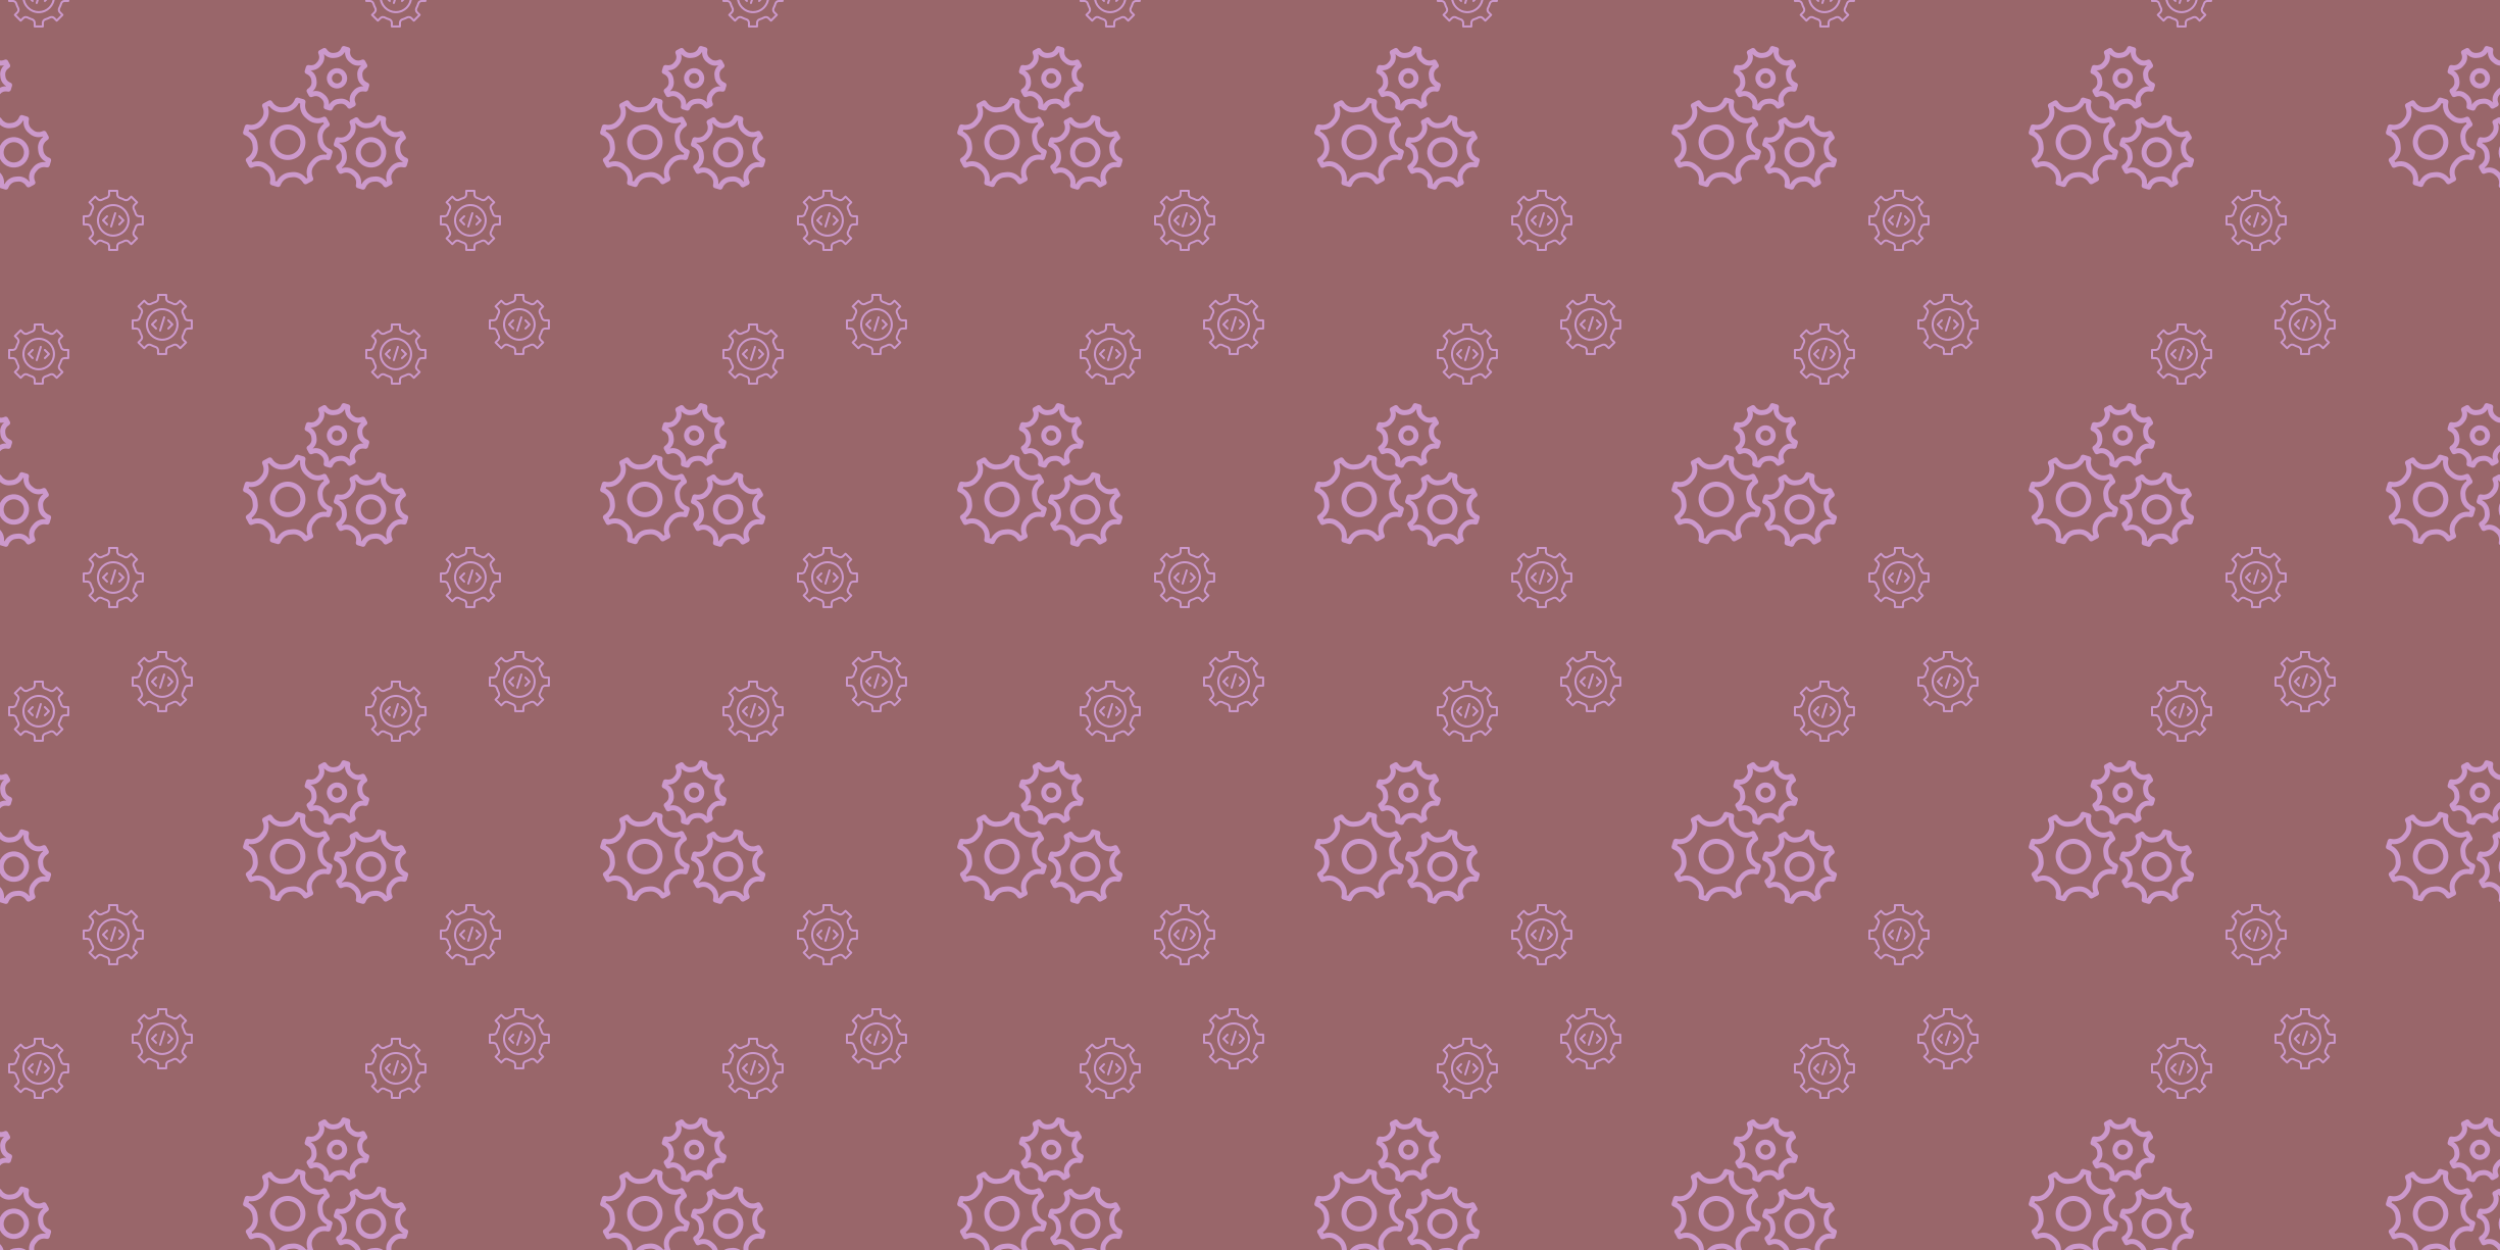 <svg xmlns="http://www.w3.org/2000/svg" xmlns:xlink="http://www.w3.org/1999/xlink" fill="#cc99cc" xmlns:fi="http://pattern.flaticon.com/" x="0" y="0" width="700" height="350" viewBox="0 0 2450 1225"><rect x="0px" y="0px" width="100%" height="100%" opacity="1" fill="#99666a"/><defs><g transform="matrix(0.257 -0.138 0.138 0.257 211.882 103.594)" id="L1_6"><path d="M299.716,203.383l-5.376-0.674c-13.807-1.732-25.259-10.428-29.884-22.707c-0.802-2.116-1.673-4.224-2.594-6.315    c-5.53-12.424-3.456-27.221,5.41-38.613l2.714-3.49c2.637-3.405,2.33-8.235-0.708-11.273l-14.148-14.148    c-3.046-3.038-7.885-3.337-11.281-0.7l-3.482,2.705c-11.392,8.866-26.189,10.94-38.613,5.41c-2.082-0.93-4.198-1.792-6.323-2.594    c-12.271-4.617-20.975-16.068-22.699-29.884l-0.674-5.376c-0.529-4.275-4.164-7.475-8.465-7.475h-20.011    c-4.301,0-7.936,3.209-8.465,7.475l-0.674,5.376c-1.732,13.807-10.428,25.259-22.699,29.884c-2.133,0.802-4.241,1.664-6.323,2.594    c-12.425,5.504-27.23,3.447-38.613-5.41l-3.482-2.714c-3.396-2.654-8.235-2.347-11.273,0.7l-14.148,14.148    c-3.046,3.046-3.354,7.876-0.708,11.273l2.722,3.49c8.866,11.401,10.931,26.189,5.41,38.622c-0.93,2.082-1.792,4.19-2.594,6.315    c-4.625,12.271-16.077,20.966-29.884,22.699l-5.376,0.674C3.209,203.904,0,207.539,0,211.84v20.011    c0,4.301,3.209,7.936,7.475,8.465l5.367,0.674c13.815,1.732,25.267,10.428,29.892,22.707c0.802,2.116,1.664,4.224,2.594,6.315    c5.53,12.425,3.456,27.221-5.41,38.613l-2.705,3.49c-2.637,3.405-2.338,8.235,0.708,11.273l14.148,14.148    c3.046,3.055,7.876,3.354,11.273,0.708l3.482-2.705c11.392-8.866,26.189-10.94,38.613-5.41c2.091,0.93,4.198,1.792,6.323,2.594    c12.271,4.617,20.966,16.068,22.699,29.884l0.674,5.376c0.529,4.275,4.164,7.475,8.465,7.475h20.011    c4.309,0,7.936-3.2,8.465-7.467l0.674-5.376c1.724-13.807,10.428-25.259,22.699-29.884c2.133-0.802,4.241-1.664,6.323-2.594    c12.425-5.521,27.23-3.465,38.622,5.41l3.465,2.705c3.396,2.637,8.226,2.33,11.273-0.708l14.148-14.148    c3.046-3.046,3.354-7.876,0.708-11.273l-2.714-3.49c-8.866-11.401-10.94-26.189-5.41-38.622c0.93-2.082,1.792-4.19,2.594-6.315    c4.625-12.271,16.077-20.966,29.884-22.699l5.376-0.674c4.275-0.529,7.475-4.164,7.475-8.465v-20.011    C307.191,207.548,303.983,203.913,299.716,203.383z M290.133,224.367c-19.174,3.123-35.021,15.735-41.634,33.314    c-0.683,1.826-1.425,3.627-2.219,5.41c-7.68,17.271-5.47,37.504,5.675,53.513l-3.61,3.61    c-16.009-11.145-36.241-13.355-53.521-5.675c-1.775,0.794-3.576,1.527-5.393,2.21c-17.587,6.622-30.191,22.46-33.314,41.643    h-5.026c-3.115-19.183-15.727-35.021-33.306-41.643c-1.818-0.683-3.618-1.417-5.402-2.21c-17.28-7.689-37.504-5.47-53.513,5.675    l-3.618-3.61c11.145-16.009,13.363-36.241,5.683-53.504c-0.794-1.792-1.527-3.593-2.219-5.41    c-6.622-17.579-22.46-30.191-41.643-33.314v-5.018c19.183-3.123,35.021-15.735,41.643-33.314c0.683-1.826,1.425-3.627,2.219-5.41    c7.671-17.271,5.461-37.504-5.683-53.513l3.61-3.61c16.009,11.145,36.241,13.355,53.513,5.675c1.783-0.794,3.575-1.527,5.393-2.21    c17.587-6.622,30.199-22.46,33.314-41.643h5.026c3.115,19.174,15.727,35.021,33.314,41.643c1.818,0.683,3.618,1.416,5.402,2.21    c17.271,7.68,37.504,5.461,53.513-5.675l3.618,3.61c-11.153,16.009-13.363,36.241-5.683,53.504    c0.794,1.792,1.536,3.593,2.219,5.41c6.622,17.579,22.46,30.191,41.643,33.314V224.367z"/><path d="M504.533,367.292l-4.429-0.555c-10.812-1.357-19.78-8.149-23.39-17.724c-0.666-1.784-1.391-3.541-2.167-5.299    c-4.318-9.719-2.688-21.316,4.267-30.259l2.236-2.867c2.645-3.396,2.338-8.235-0.7-11.273l-11.657-11.648    c-3.038-3.046-7.868-3.345-11.264-0.708l-2.876,2.236c-8.943,6.955-20.54,8.585-30.268,4.267    c-1.749-0.777-3.516-1.493-5.291-2.167c-9.583-3.61-16.375-12.57-17.724-23.381l-0.555-4.429    c-0.529-4.275-4.164-7.475-8.465-7.475h-16.478c-4.309,0-7.945,3.2-8.474,7.475l-0.546,4.429    c-1.357,10.812-8.149,19.78-17.732,23.39c-1.775,0.674-3.533,1.391-5.282,2.167c-9.737,4.309-21.325,2.688-30.276-4.275    l-2.867-2.227c-3.396-2.637-8.226-2.321-11.264,0.708l-11.648,11.648c-3.046,3.038-3.354,7.876-0.708,11.273l2.236,2.867    c6.963,8.943,8.593,20.54,4.267,30.268c-0.768,1.749-1.493,3.507-2.159,5.282c-3.618,9.583-12.578,16.375-23.398,17.732    l-4.429,0.555c-4.275,0.529-7.475,4.164-7.475,8.465v16.478c0,4.301,3.209,7.936,7.475,8.465l4.429,0.555    c10.82,1.357,19.78,8.149,23.39,17.724c0.666,1.784,1.391,3.541,2.167,5.299c4.326,9.719,2.688,21.316-4.267,30.259l-2.236,2.867    c-2.637,3.396-2.338,8.235,0.708,11.273l11.648,11.648c3.046,3.038,7.868,3.345,11.264,0.708l2.876-2.236    c8.943-6.955,20.54-8.585,30.268-4.267c1.741,0.777,3.507,1.493,5.282,2.167c9.583,3.61,16.375,12.57,17.732,23.381l0.546,4.429    c0.538,4.275,4.173,7.475,8.474,7.475h16.478c4.301,0,7.927-3.2,8.474-7.467l0.546-4.429c1.357-10.82,8.149-19.789,17.741-23.398    c1.775-0.674,3.541-1.391,5.282-2.167c9.719-4.326,21.316-2.697,30.268,4.275l2.867,2.227c3.396,2.637,8.226,2.33,11.264-0.708    l11.657-11.648c3.038-3.038,3.345-7.876,0.7-11.273l-2.236-2.867c-6.955-8.943-8.593-20.54-4.267-30.268    c0.777-1.749,1.502-3.507,2.167-5.282c3.61-9.583,12.57-16.375,23.39-17.732l4.429-0.555c4.267-0.529,7.467-4.164,7.467-8.465    v-16.478C512,371.456,508.8,367.821,504.533,367.292z M494.933,384.794c-15.753,2.995-28.698,13.577-34.202,28.177    c-0.546,1.468-1.143,2.927-1.783,4.361c-6.374,14.336-4.753,31.044,4.104,44.493l-1.22,1.22    c-13.44-8.858-30.157-10.479-44.493-4.104c-1.442,0.64-2.901,1.237-4.361,1.783c-14.601,5.504-25.173,18.441-28.169,34.202h-1.604    c-2.995-15.761-13.568-28.698-28.177-34.193c-1.476-0.555-2.927-1.152-4.369-1.792c-14.336-6.374-31.053-4.753-44.493,4.104    l-1.22-1.22c8.858-13.44,10.479-30.157,4.104-44.484c-0.64-1.442-1.237-2.901-1.792-4.378    c-5.504-14.601-18.449-25.173-34.202-28.169v-1.604c15.761-2.995,28.698-13.577,34.202-28.177    c0.555-1.468,1.152-2.927,1.792-4.361c6.374-14.336,4.753-31.044-4.104-44.493l1.22-1.22c13.44,8.858,30.157,10.479,44.493,4.105    c1.442-0.631,2.901-1.229,4.369-1.784c14.601-5.504,25.173-18.44,28.169-34.202h1.604c2.995,15.753,13.577,28.698,28.169,34.193    c1.468,0.555,2.927,1.152,4.369,1.792c14.336,6.374,31.053,4.753,44.493-4.105l1.22,1.22c-8.858,13.44-10.479,30.157-4.104,44.484    c0.64,1.442,1.237,2.901,1.792,4.378c5.495,14.601,18.44,25.173,34.193,28.169V384.794z"/><path d="M153.609,162.125c-32.939,0-59.733,26.795-59.733,59.733c0,32.939,26.795,59.733,59.733,59.733    s59.733-26.795,59.733-59.733C213.342,188.919,186.547,162.125,153.609,162.125z M153.609,264.525    c-23.526,0-42.667-19.14-42.667-42.667c0-23.526,19.14-42.667,42.667-42.667c23.526,0,42.667,19.14,42.667,42.667    C196.275,245.385,177.135,264.525,153.609,264.525z"/><path d="M504.525,95.403l-3.797-0.478c-8.687-1.092-16.162-6.75-19.055-14.421c-0.589-1.545-1.212-3.081-1.886-4.591    c-3.524-7.927-2.185-17.391,3.499-24.695l1.92-2.458c2.645-3.396,2.347-8.226-0.7-11.273l-9.984-9.984    c-3.046-3.046-7.876-3.345-11.273-0.708l-2.466,1.92c-7.313,5.683-16.777,7.04-24.695,3.507c-1.527-0.683-3.063-1.314-4.599-1.886    c-7.791-2.935-13.32-10.24-14.421-19.055l-0.469-3.797c-0.538-4.267-4.173-7.475-8.474-7.475h-14.123    c-4.301,0-7.936,3.208-8.465,7.475l-0.469,3.789c-1.092,8.687-6.75,16.171-14.404,19.055c-1.562,0.589-3.098,1.212-4.617,1.894    c-7.919,3.516-17.391,2.185-24.704-3.507l-2.466-1.911c-3.396-2.637-8.226-2.33-11.264,0.708l-9.984,9.984    c-3.046,3.046-3.345,7.876-0.7,11.273l1.911,2.458c5.683,7.313,7.031,16.777,3.507,24.695c-0.674,1.519-1.297,3.046-1.886,4.599    c-2.884,7.663-10.359,13.329-19.055,14.413l-3.797,0.478c-4.275,0.529-7.475,4.164-7.475,8.465v14.123    c0,4.301,3.208,7.936,7.475,8.465l3.797,0.478c8.695,1.092,16.171,6.75,19.063,14.421c0.589,1.544,1.212,3.081,1.886,4.591    c3.524,7.927,2.176,17.391-3.507,24.695l-1.911,2.458c-2.645,3.396-2.347,8.226,0.7,11.273l9.984,9.984    c3.046,3.046,7.876,3.354,11.273,0.708l2.466-1.92c7.313-5.683,16.777-7.023,24.695-3.507c1.527,0.683,3.063,1.314,4.599,1.886    c7.791,2.935,13.312,10.24,14.413,19.055l0.478,3.797c0.529,4.267,4.164,7.475,8.465,7.475h14.123    c4.309,0,7.945-3.209,8.448-7.475l0.469-3.789c1.109-8.823,6.63-16.128,14.404-19.055c1.562-0.589,3.098-1.212,4.617-1.894    c7.927-3.524,17.399-2.185,24.704,3.507l2.466,1.911c3.396,2.637,8.235,2.33,11.273-0.708l9.984-9.984    c3.046-3.046,3.345-7.876,0.7-11.273l-1.911-2.458c-5.683-7.313-7.031-16.777-3.507-24.695c0.674-1.519,1.306-3.046,1.886-4.599    c2.893-7.663,10.368-13.329,19.063-14.413l3.797-0.478c4.267-0.529,7.467-4.164,7.467-8.465v-14.123    C511.992,99.567,508.792,95.932,504.525,95.403z M465.715,135.322c-0.461,1.237-0.973,2.466-1.51,3.686    c-5.367,12.058-4.326,26.018,2.534,37.572c-11.563-6.861-25.515-7.902-37.589-2.534c-1.203,0.538-2.423,1.041-3.669,1.51    c-12.186,4.599-21.205,15.044-24.405,27.904c-3.2-12.868-12.22-23.313-24.422-27.913c-1.229-0.461-2.449-0.964-3.661-1.502    c-5.154-2.287-10.65-3.413-16.162-3.413c-7.39,0-14.797,2.022-21.41,5.948c6.861-11.563,7.902-25.515,2.534-37.581    c-0.546-1.22-1.041-2.441-1.51-3.678c-4.591-12.194-15.036-21.205-27.904-24.405c12.868-3.191,23.313-12.211,27.904-24.397    c0.461-1.237,0.964-2.466,1.51-3.686c5.367-12.058,4.326-26.018-2.534-37.572c11.554,6.869,25.515,7.893,37.589,2.534    c1.203-0.538,2.423-1.041,3.669-1.51c12.186-4.599,21.197-15.044,24.397-27.904c3.2,12.868,12.22,23.313,24.422,27.913    c1.229,0.461,2.449,0.964,3.661,1.502c12.058,5.367,26.018,4.318,37.572-2.534c-6.861,11.563-7.893,25.515-2.534,37.581    c0.546,1.22,1.05,2.44,1.51,3.678c4.599,12.194,15.044,21.205,27.913,24.405C480.751,114.116,470.306,123.136,465.715,135.322z"/><path d="M384.009,332.791c-28.228,0-51.2,22.963-51.2,51.2c0,28.237,22.972,51.2,51.2,51.2c28.228,0,51.2-22.963,51.2-51.2    C435.209,355.755,412.245,332.791,384.009,332.791z M384.009,418.125c-18.825,0-34.133-15.309-34.133-34.133    c0-18.825,15.309-34.133,34.133-34.133c18.816,0,34.133,15.309,34.133,34.133C418.142,402.816,402.833,418.125,384.009,418.125z"/><path d="M401.075,76.791c-18.825,0-34.133,15.309-34.133,34.133s15.309,34.133,34.133,34.133    c18.816,0,34.133-15.309,34.133-34.133S419.9,76.791,401.075,76.791z M401.075,127.991c-9.412,0-17.067-7.654-17.067-17.067    c0-9.412,7.654-17.067,17.067-17.067c9.412,0,17.067,7.654,17.067,17.067C418.142,120.337,410.487,127.991,401.075,127.991z"/></g><g transform="matrix(-0.238 0 0 0.238 317.849 219.151)"><path d="M299.716,203.383l-5.376-0.674c-13.807-1.732-25.259-10.428-29.884-22.707c-0.802-2.116-1.673-4.224-2.594-6.315    c-5.53-12.424-3.456-27.221,5.41-38.613l2.714-3.49c2.637-3.405,2.33-8.235-0.708-11.273l-14.148-14.148    c-3.046-3.038-7.885-3.337-11.281-0.7l-3.482,2.705c-11.392,8.866-26.189,10.94-38.613,5.41c-2.082-0.93-4.198-1.792-6.323-2.594    c-12.271-4.617-20.975-16.068-22.699-29.884l-0.674-5.376c-0.529-4.275-4.164-7.475-8.465-7.475h-20.011    c-4.301,0-7.936,3.209-8.465,7.475l-0.674,5.376c-1.732,13.807-10.428,25.259-22.699,29.884c-2.133,0.802-4.241,1.664-6.323,2.594    c-12.425,5.504-27.23,3.447-38.613-5.41l-3.482-2.714c-3.396-2.654-8.235-2.347-11.273,0.7l-14.148,14.148    c-3.046,3.046-3.354,7.876-0.708,11.273l2.722,3.49c8.866,11.401,10.931,26.189,5.41,38.622c-0.93,2.082-1.792,4.19-2.594,6.315    c-4.625,12.271-16.077,20.966-29.884,22.699l-5.376,0.674C3.209,203.904,0,207.539,0,211.84v20.011    c0,4.301,3.209,7.936,7.475,8.465l5.367,0.674c13.815,1.732,25.267,10.428,29.892,22.707c0.802,2.116,1.664,4.224,2.594,6.315    c5.53,12.425,3.456,27.221-5.41,38.613l-2.705,3.49c-2.637,3.405-2.338,8.235,0.708,11.273l14.148,14.148    c3.046,3.055,7.876,3.354,11.273,0.708l3.482-2.705c11.392-8.866,26.189-10.94,38.613-5.41c2.091,0.93,4.198,1.792,6.323,2.594    c12.271,4.617,20.966,16.068,22.699,29.884l0.674,5.376c0.529,4.275,4.164,7.475,8.465,7.475h20.011    c4.309,0,7.936-3.2,8.465-7.467l0.674-5.376c1.724-13.807,10.428-25.259,22.699-29.884c2.133-0.802,4.241-1.664,6.323-2.594    c12.425-5.521,27.23-3.465,38.622,5.41l3.465,2.705c3.396,2.637,8.226,2.33,11.273-0.708l14.148-14.148    c3.046-3.046,3.354-7.876,0.708-11.273l-2.714-3.49c-8.866-11.401-10.94-26.189-5.41-38.622c0.93-2.082,1.792-4.19,2.594-6.315    c4.625-12.271,16.077-20.966,29.884-22.699l5.376-0.674c4.275-0.529,7.475-4.164,7.475-8.465v-20.011    C307.191,207.548,303.983,203.913,299.716,203.383z M290.133,224.367c-19.174,3.123-35.021,15.735-41.634,33.314    c-0.683,1.826-1.425,3.627-2.219,5.41c-7.68,17.271-5.47,37.504,5.675,53.513l-3.61,3.61    c-16.009-11.145-36.241-13.355-53.521-5.675c-1.775,0.794-3.576,1.527-5.393,2.21c-17.587,6.622-30.191,22.46-33.314,41.643    h-5.026c-3.115-19.183-15.727-35.021-33.306-41.643c-1.818-0.683-3.618-1.417-5.402-2.21c-17.28-7.689-37.504-5.47-53.513,5.675    l-3.618-3.61c11.145-16.009,13.363-36.241,5.683-53.504c-0.794-1.792-1.527-3.593-2.219-5.41    c-6.622-17.579-22.46-30.191-41.643-33.314v-5.018c19.183-3.123,35.021-15.735,41.643-33.314c0.683-1.826,1.425-3.627,2.219-5.41    c7.671-17.271,5.461-37.504-5.683-53.513l3.61-3.61c16.009,11.145,36.241,13.355,53.513,5.675c1.783-0.794,3.575-1.527,5.393-2.21    c17.587-6.622,30.199-22.46,33.314-41.643h5.026c3.115,19.174,15.727,35.021,33.314,41.643c1.818,0.683,3.618,1.416,5.402,2.21    c17.271,7.68,37.504,5.461,53.513-5.675l3.618,3.61c-11.153,16.009-13.363,36.241-5.683,53.504    c0.794,1.792,1.536,3.593,2.219,5.41c6.622,17.579,22.46,30.191,41.643,33.314V224.367z"/><path d="M504.533,367.292l-4.429-0.555c-10.812-1.357-19.78-8.149-23.39-17.724c-0.666-1.784-1.391-3.541-2.167-5.299    c-4.318-9.719-2.688-21.316,4.267-30.259l2.236-2.867c2.645-3.396,2.338-8.235-0.7-11.273l-11.657-11.648    c-3.038-3.046-7.868-3.345-11.264-0.708l-2.876,2.236c-8.943,6.955-20.54,8.585-30.268,4.267    c-1.749-0.777-3.516-1.493-5.291-2.167c-9.583-3.61-16.375-12.57-17.724-23.381l-0.555-4.429    c-0.529-4.275-4.164-7.475-8.465-7.475h-16.478c-4.309,0-7.945,3.2-8.474,7.475l-0.546,4.429    c-1.357,10.812-8.149,19.78-17.732,23.39c-1.775,0.674-3.533,1.391-5.282,2.167c-9.737,4.309-21.325,2.688-30.276-4.275    l-2.867-2.227c-3.396-2.637-8.226-2.321-11.264,0.708l-11.648,11.648c-3.046,3.038-3.354,7.876-0.708,11.273l2.236,2.867    c6.963,8.943,8.593,20.54,4.267,30.268c-0.768,1.749-1.493,3.507-2.159,5.282c-3.618,9.583-12.578,16.375-23.398,17.732    l-4.429,0.555c-4.275,0.529-7.475,4.164-7.475,8.465v16.478c0,4.301,3.209,7.936,7.475,8.465l4.429,0.555    c10.82,1.357,19.78,8.149,23.39,17.724c0.666,1.784,1.391,3.541,2.167,5.299c4.326,9.719,2.688,21.316-4.267,30.259l-2.236,2.867    c-2.637,3.396-2.338,8.235,0.708,11.273l11.648,11.648c3.046,3.038,7.868,3.345,11.264,0.708l2.876-2.236    c8.943-6.955,20.54-8.585,30.268-4.267c1.741,0.777,3.507,1.493,5.282,2.167c9.583,3.61,16.375,12.57,17.732,23.381l0.546,4.429    c0.538,4.275,4.173,7.475,8.474,7.475h16.478c4.301,0,7.927-3.2,8.474-7.467l0.546-4.429c1.357-10.82,8.149-19.789,17.741-23.398    c1.775-0.674,3.541-1.391,5.282-2.167c9.719-4.326,21.316-2.697,30.268,4.275l2.867,2.227c3.396,2.637,8.226,2.33,11.264-0.708    l11.657-11.648c3.038-3.038,3.345-7.876,0.7-11.273l-2.236-2.867c-6.955-8.943-8.593-20.54-4.267-30.268    c0.777-1.749,1.502-3.507,2.167-5.282c3.61-9.583,12.57-16.375,23.39-17.732l4.429-0.555c4.267-0.529,7.467-4.164,7.467-8.465    v-16.478C512,371.456,508.8,367.821,504.533,367.292z M494.933,384.794c-15.753,2.995-28.698,13.577-34.202,28.177    c-0.546,1.468-1.143,2.927-1.783,4.361c-6.374,14.336-4.753,31.044,4.104,44.493l-1.22,1.22    c-13.44-8.858-30.157-10.479-44.493-4.104c-1.442,0.64-2.901,1.237-4.361,1.783c-14.601,5.504-25.173,18.441-28.169,34.202h-1.604    c-2.995-15.761-13.568-28.698-28.177-34.193c-1.476-0.555-2.927-1.152-4.369-1.792c-14.336-6.374-31.053-4.753-44.493,4.104    l-1.22-1.22c8.858-13.44,10.479-30.157,4.104-44.484c-0.64-1.442-1.237-2.901-1.792-4.378    c-5.504-14.601-18.449-25.173-34.202-28.169v-1.604c15.761-2.995,28.698-13.577,34.202-28.177    c0.555-1.468,1.152-2.927,1.792-4.361c6.374-14.336,4.753-31.044-4.104-44.493l1.22-1.22c13.44,8.858,30.157,10.479,44.493,4.105    c1.442-0.631,2.901-1.229,4.369-1.784c14.601-5.504,25.173-18.44,28.169-34.202h1.604c2.995,15.753,13.577,28.698,28.169,34.193    c1.468,0.555,2.927,1.152,4.369,1.792c14.336,6.374,31.053,4.753,44.493-4.105l1.22,1.22c-8.858,13.44-10.479,30.157-4.104,44.484    c0.64,1.442,1.237,2.901,1.792,4.378c5.495,14.601,18.44,25.173,34.193,28.169V384.794z"/><path d="M153.609,162.125c-32.939,0-59.733,26.795-59.733,59.733c0,32.939,26.795,59.733,59.733,59.733    s59.733-26.795,59.733-59.733C213.342,188.919,186.547,162.125,153.609,162.125z M153.609,264.525    c-23.526,0-42.667-19.14-42.667-42.667c0-23.526,19.14-42.667,42.667-42.667c23.526,0,42.667,19.14,42.667,42.667    C196.275,245.385,177.135,264.525,153.609,264.525z"/><path d="M504.525,95.403l-3.797-0.478c-8.687-1.092-16.162-6.75-19.055-14.421c-0.589-1.545-1.212-3.081-1.886-4.591    c-3.524-7.927-2.185-17.391,3.499-24.695l1.92-2.458c2.645-3.396,2.347-8.226-0.7-11.273l-9.984-9.984    c-3.046-3.046-7.876-3.345-11.273-0.708l-2.466,1.92c-7.313,5.683-16.777,7.04-24.695,3.507c-1.527-0.683-3.063-1.314-4.599-1.886    c-7.791-2.935-13.32-10.24-14.421-19.055l-0.469-3.797c-0.538-4.267-4.173-7.475-8.474-7.475h-14.123    c-4.301,0-7.936,3.208-8.465,7.475l-0.469,3.789c-1.092,8.687-6.75,16.171-14.404,19.055c-1.562,0.589-3.098,1.212-4.617,1.894    c-7.919,3.516-17.391,2.185-24.704-3.507l-2.466-1.911c-3.396-2.637-8.226-2.33-11.264,0.708l-9.984,9.984    c-3.046,3.046-3.345,7.876-0.7,11.273l1.911,2.458c5.683,7.313,7.031,16.777,3.507,24.695c-0.674,1.519-1.297,3.046-1.886,4.599    c-2.884,7.663-10.359,13.329-19.055,14.413l-3.797,0.478c-4.275,0.529-7.475,4.164-7.475,8.465v14.123    c0,4.301,3.208,7.936,7.475,8.465l3.797,0.478c8.695,1.092,16.171,6.75,19.063,14.421c0.589,1.544,1.212,3.081,1.886,4.591    c3.524,7.927,2.176,17.391-3.507,24.695l-1.911,2.458c-2.645,3.396-2.347,8.226,0.7,11.273l9.984,9.984    c3.046,3.046,7.876,3.354,11.273,0.708l2.466-1.92c7.313-5.683,16.777-7.023,24.695-3.507c1.527,0.683,3.063,1.314,4.599,1.886    c7.791,2.935,13.312,10.24,14.413,19.055l0.478,3.797c0.529,4.267,4.164,7.475,8.465,7.475h14.123    c4.309,0,7.945-3.209,8.448-7.475l0.469-3.789c1.109-8.823,6.63-16.128,14.404-19.055c1.562-0.589,3.098-1.212,4.617-1.894    c7.927-3.524,17.399-2.185,24.704,3.507l2.466,1.911c3.396,2.637,8.235,2.33,11.273-0.708l9.984-9.984    c3.046-3.046,3.345-7.876,0.7-11.273l-1.911-2.458c-5.683-7.313-7.031-16.777-3.507-24.695c0.674-1.519,1.306-3.046,1.886-4.599    c2.893-7.663,10.368-13.329,19.063-14.413l3.797-0.478c4.267-0.529,7.467-4.164,7.467-8.465v-14.123    C511.992,99.567,508.792,95.932,504.525,95.403z M465.715,135.322c-0.461,1.237-0.973,2.466-1.51,3.686    c-5.367,12.058-4.326,26.018,2.534,37.572c-11.563-6.861-25.515-7.902-37.589-2.534c-1.203,0.538-2.423,1.041-3.669,1.51    c-12.186,4.599-21.205,15.044-24.405,27.904c-3.2-12.868-12.22-23.313-24.422-27.913c-1.229-0.461-2.449-0.964-3.661-1.502    c-5.154-2.287-10.65-3.413-16.162-3.413c-7.39,0-14.797,2.022-21.41,5.948c6.861-11.563,7.902-25.515,2.534-37.581    c-0.546-1.22-1.041-2.441-1.51-3.678c-4.591-12.194-15.036-21.205-27.904-24.405c12.868-3.191,23.313-12.211,27.904-24.397    c0.461-1.237,0.964-2.466,1.51-3.686c5.367-12.058,4.326-26.018-2.534-37.572c11.554,6.869,25.515,7.893,37.589,2.534    c1.203-0.538,2.423-1.041,3.669-1.51c12.186-4.599,21.197-15.044,24.397-27.904c3.2,12.868,12.22,23.313,24.422,27.913    c1.229,0.461,2.449,0.964,3.661,1.502c12.058,5.367,26.018,4.318,37.572-2.534c-6.861,11.563-7.893,25.515-2.534,37.581    c0.546,1.22,1.05,2.44,1.51,3.678c4.599,12.194,15.044,21.205,27.913,24.405C480.751,114.116,470.306,123.136,465.715,135.322z"/><path d="M384.009,332.791c-28.228,0-51.2,22.963-51.2,51.2c0,28.237,22.972,51.2,51.2,51.2c28.228,0,51.2-22.963,51.2-51.2    C435.209,355.755,412.245,332.791,384.009,332.791z M384.009,418.125c-18.825,0-34.133-15.309-34.133-34.133    c0-18.825,15.309-34.133,34.133-34.133c18.816,0,34.133,15.309,34.133,34.133C418.142,402.816,402.833,418.125,384.009,418.125z"/><path d="M401.075,76.791c-18.825,0-34.133,15.309-34.133,34.133s15.309,34.133,34.133,34.133    c18.816,0,34.133-15.309,34.133-34.133S419.9,76.791,401.075,76.791z M401.075,127.991c-9.412,0-17.067-7.654-17.067-17.067    c0-9.412,7.654-17.067,17.067-17.067c9.412,0,17.067,7.654,17.067,17.067C418.142,120.337,410.487,127.991,401.075,127.991z"/></g><g transform="matrix(0.213 0.127 -0.127 0.213 92.079 -33.976)"><path d="M299.716,203.383l-5.376-0.674c-13.807-1.732-25.259-10.428-29.884-22.707c-0.802-2.116-1.673-4.224-2.594-6.315    c-5.53-12.424-3.456-27.221,5.41-38.613l2.714-3.49c2.637-3.405,2.33-8.235-0.708-11.273l-14.148-14.148    c-3.046-3.038-7.885-3.337-11.281-0.7l-3.482,2.705c-11.392,8.866-26.189,10.94-38.613,5.41c-2.082-0.93-4.198-1.792-6.323-2.594    c-12.271-4.617-20.975-16.068-22.699-29.884l-0.674-5.376c-0.529-4.275-4.164-7.475-8.465-7.475h-20.011    c-4.301,0-7.936,3.209-8.465,7.475l-0.674,5.376c-1.732,13.807-10.428,25.259-22.699,29.884c-2.133,0.802-4.241,1.664-6.323,2.594    c-12.425,5.504-27.23,3.447-38.613-5.41l-3.482-2.714c-3.396-2.654-8.235-2.347-11.273,0.7l-14.148,14.148    c-3.046,3.046-3.354,7.876-0.708,11.273l2.722,3.49c8.866,11.401,10.931,26.189,5.41,38.622c-0.93,2.082-1.792,4.19-2.594,6.315    c-4.625,12.271-16.077,20.966-29.884,22.699l-5.376,0.674C3.209,203.904,0,207.539,0,211.84v20.011    c0,4.301,3.209,7.936,7.475,8.465l5.367,0.674c13.815,1.732,25.267,10.428,29.892,22.707c0.802,2.116,1.664,4.224,2.594,6.315    c5.53,12.425,3.456,27.221-5.41,38.613l-2.705,3.49c-2.637,3.405-2.338,8.235,0.708,11.273l14.148,14.148    c3.046,3.055,7.876,3.354,11.273,0.708l3.482-2.705c11.392-8.866,26.189-10.94,38.613-5.41c2.091,0.93,4.198,1.792,6.323,2.594    c12.271,4.617,20.966,16.068,22.699,29.884l0.674,5.376c0.529,4.275,4.164,7.475,8.465,7.475h20.011    c4.309,0,7.936-3.2,8.465-7.467l0.674-5.376c1.724-13.807,10.428-25.259,22.699-29.884c2.133-0.802,4.241-1.664,6.323-2.594    c12.425-5.521,27.23-3.465,38.622,5.41l3.465,2.705c3.396,2.637,8.226,2.33,11.273-0.708l14.148-14.148    c3.046-3.046,3.354-7.876,0.708-11.273l-2.714-3.49c-8.866-11.401-10.94-26.189-5.41-38.622c0.93-2.082,1.792-4.19,2.594-6.315    c4.625-12.271,16.077-20.966,29.884-22.699l5.376-0.674c4.275-0.529,7.475-4.164,7.475-8.465v-20.011    C307.191,207.548,303.983,203.913,299.716,203.383z M290.133,224.367c-19.174,3.123-35.021,15.735-41.634,33.314    c-0.683,1.826-1.425,3.627-2.219,5.41c-7.68,17.271-5.47,37.504,5.675,53.513l-3.61,3.61    c-16.009-11.145-36.241-13.355-53.521-5.675c-1.775,0.794-3.576,1.527-5.393,2.21c-17.587,6.622-30.191,22.46-33.314,41.643    h-5.026c-3.115-19.183-15.727-35.021-33.306-41.643c-1.818-0.683-3.618-1.417-5.402-2.21c-17.28-7.689-37.504-5.47-53.513,5.675    l-3.618-3.61c11.145-16.009,13.363-36.241,5.683-53.504c-0.794-1.792-1.527-3.593-2.219-5.41    c-6.622-17.579-22.46-30.191-41.643-33.314v-5.018c19.183-3.123,35.021-15.735,41.643-33.314c0.683-1.826,1.425-3.627,2.219-5.41    c7.671-17.271,5.461-37.504-5.683-53.513l3.61-3.61c16.009,11.145,36.241,13.355,53.513,5.675c1.783-0.794,3.575-1.527,5.393-2.21    c17.587-6.622,30.199-22.46,33.314-41.643h5.026c3.115,19.174,15.727,35.021,33.314,41.643c1.818,0.683,3.618,1.416,5.402,2.21    c17.271,7.68,37.504,5.461,53.513-5.675l3.618,3.61c-11.153,16.009-13.363,36.241-5.683,53.504    c0.794,1.792,1.536,3.593,2.219,5.41c6.622,17.579,22.46,30.191,41.643,33.314V224.367z"/><path d="M504.533,367.292l-4.429-0.555c-10.812-1.357-19.78-8.149-23.39-17.724c-0.666-1.784-1.391-3.541-2.167-5.299    c-4.318-9.719-2.688-21.316,4.267-30.259l2.236-2.867c2.645-3.396,2.338-8.235-0.7-11.273l-11.657-11.648    c-3.038-3.046-7.868-3.345-11.264-0.708l-2.876,2.236c-8.943,6.955-20.54,8.585-30.268,4.267    c-1.749-0.777-3.516-1.493-5.291-2.167c-9.583-3.61-16.375-12.57-17.724-23.381l-0.555-4.429    c-0.529-4.275-4.164-7.475-8.465-7.475h-16.478c-4.309,0-7.945,3.2-8.474,7.475l-0.546,4.429    c-1.357,10.812-8.149,19.78-17.732,23.39c-1.775,0.674-3.533,1.391-5.282,2.167c-9.737,4.309-21.325,2.688-30.276-4.275    l-2.867-2.227c-3.396-2.637-8.226-2.321-11.264,0.708l-11.648,11.648c-3.046,3.038-3.354,7.876-0.708,11.273l2.236,2.867    c6.963,8.943,8.593,20.54,4.267,30.268c-0.768,1.749-1.493,3.507-2.159,5.282c-3.618,9.583-12.578,16.375-23.398,17.732    l-4.429,0.555c-4.275,0.529-7.475,4.164-7.475,8.465v16.478c0,4.301,3.209,7.936,7.475,8.465l4.429,0.555    c10.82,1.357,19.78,8.149,23.39,17.724c0.666,1.784,1.391,3.541,2.167,5.299c4.326,9.719,2.688,21.316-4.267,30.259l-2.236,2.867    c-2.637,3.396-2.338,8.235,0.708,11.273l11.648,11.648c3.046,3.038,7.868,3.345,11.264,0.708l2.876-2.236    c8.943-6.955,20.54-8.585,30.268-4.267c1.741,0.777,3.507,1.493,5.282,2.167c9.583,3.61,16.375,12.57,17.732,23.381l0.546,4.429    c0.538,4.275,4.173,7.475,8.474,7.475h16.478c4.301,0,7.927-3.2,8.474-7.467l0.546-4.429c1.357-10.82,8.149-19.789,17.741-23.398    c1.775-0.674,3.541-1.391,5.282-2.167c9.719-4.326,21.316-2.697,30.268,4.275l2.867,2.227c3.396,2.637,8.226,2.33,11.264-0.708    l11.657-11.648c3.038-3.038,3.345-7.876,0.7-11.273l-2.236-2.867c-6.955-8.943-8.593-20.54-4.267-30.268    c0.777-1.749,1.502-3.507,2.167-5.282c3.61-9.583,12.57-16.375,23.39-17.732l4.429-0.555c4.267-0.529,7.467-4.164,7.467-8.465    v-16.478C512,371.456,508.8,367.821,504.533,367.292z M494.933,384.794c-15.753,2.995-28.698,13.577-34.202,28.177    c-0.546,1.468-1.143,2.927-1.783,4.361c-6.374,14.336-4.753,31.044,4.104,44.493l-1.22,1.22    c-13.44-8.858-30.157-10.479-44.493-4.104c-1.442,0.64-2.901,1.237-4.361,1.783c-14.601,5.504-25.173,18.441-28.169,34.202h-1.604    c-2.995-15.761-13.568-28.698-28.177-34.193c-1.476-0.555-2.927-1.152-4.369-1.792c-14.336-6.374-31.053-4.753-44.493,4.104    l-1.22-1.22c8.858-13.44,10.479-30.157,4.104-44.484c-0.64-1.442-1.237-2.901-1.792-4.378    c-5.504-14.601-18.449-25.173-34.202-28.169v-1.604c15.761-2.995,28.698-13.577,34.202-28.177    c0.555-1.468,1.152-2.927,1.792-4.361c6.374-14.336,4.753-31.044-4.104-44.493l1.22-1.22c13.44,8.858,30.157,10.479,44.493,4.105    c1.442-0.631,2.901-1.229,4.369-1.784c14.601-5.504,25.173-18.44,28.169-34.202h1.604c2.995,15.753,13.577,28.698,28.169,34.193    c1.468,0.555,2.927,1.152,4.369,1.792c14.336,6.374,31.053,4.753,44.493-4.105l1.22,1.22c-8.858,13.44-10.479,30.157-4.104,44.484    c0.64,1.442,1.237,2.901,1.792,4.378c5.495,14.601,18.44,25.173,34.193,28.169V384.794z"/><path d="M153.609,162.125c-32.939,0-59.733,26.795-59.733,59.733c0,32.939,26.795,59.733,59.733,59.733    s59.733-26.795,59.733-59.733C213.342,188.919,186.547,162.125,153.609,162.125z M153.609,264.525    c-23.526,0-42.667-19.14-42.667-42.667c0-23.526,19.14-42.667,42.667-42.667c23.526,0,42.667,19.14,42.667,42.667    C196.275,245.385,177.135,264.525,153.609,264.525z"/><path d="M504.525,95.403l-3.797-0.478c-8.687-1.092-16.162-6.75-19.055-14.421c-0.589-1.545-1.212-3.081-1.886-4.591    c-3.524-7.927-2.185-17.391,3.499-24.695l1.92-2.458c2.645-3.396,2.347-8.226-0.7-11.273l-9.984-9.984    c-3.046-3.046-7.876-3.345-11.273-0.708l-2.466,1.92c-7.313,5.683-16.777,7.04-24.695,3.507c-1.527-0.683-3.063-1.314-4.599-1.886    c-7.791-2.935-13.32-10.24-14.421-19.055l-0.469-3.797c-0.538-4.267-4.173-7.475-8.474-7.475h-14.123    c-4.301,0-7.936,3.208-8.465,7.475l-0.469,3.789c-1.092,8.687-6.75,16.171-14.404,19.055c-1.562,0.589-3.098,1.212-4.617,1.894    c-7.919,3.516-17.391,2.185-24.704-3.507l-2.466-1.911c-3.396-2.637-8.226-2.33-11.264,0.708l-9.984,9.984    c-3.046,3.046-3.345,7.876-0.7,11.273l1.911,2.458c5.683,7.313,7.031,16.777,3.507,24.695c-0.674,1.519-1.297,3.046-1.886,4.599    c-2.884,7.663-10.359,13.329-19.055,14.413l-3.797,0.478c-4.275,0.529-7.475,4.164-7.475,8.465v14.123    c0,4.301,3.208,7.936,7.475,8.465l3.797,0.478c8.695,1.092,16.171,6.75,19.063,14.421c0.589,1.544,1.212,3.081,1.886,4.591    c3.524,7.927,2.176,17.391-3.507,24.695l-1.911,2.458c-2.645,3.396-2.347,8.226,0.7,11.273l9.984,9.984    c3.046,3.046,7.876,3.354,11.273,0.708l2.466-1.92c7.313-5.683,16.777-7.023,24.695-3.507c1.527,0.683,3.063,1.314,4.599,1.886    c7.791,2.935,13.312,10.24,14.413,19.055l0.478,3.797c0.529,4.267,4.164,7.475,8.465,7.475h14.123    c4.309,0,7.945-3.209,8.448-7.475l0.469-3.789c1.109-8.823,6.63-16.128,14.404-19.055c1.562-0.589,3.098-1.212,4.617-1.894    c7.927-3.524,17.399-2.185,24.704,3.507l2.466,1.911c3.396,2.637,8.235,2.33,11.273-0.708l9.984-9.984    c3.046-3.046,3.345-7.876,0.7-11.273l-1.911-2.458c-5.683-7.313-7.031-16.777-3.507-24.695c0.674-1.519,1.306-3.046,1.886-4.599    c2.893-7.663,10.368-13.329,19.063-14.413l3.797-0.478c4.267-0.529,7.467-4.164,7.467-8.465v-14.123    C511.992,99.567,508.792,95.932,504.525,95.403z M465.715,135.322c-0.461,1.237-0.973,2.466-1.51,3.686    c-5.367,12.058-4.326,26.018,2.534,37.572c-11.563-6.861-25.515-7.902-37.589-2.534c-1.203,0.538-2.423,1.041-3.669,1.51    c-12.186,4.599-21.205,15.044-24.405,27.904c-3.2-12.868-12.22-23.313-24.422-27.913c-1.229-0.461-2.449-0.964-3.661-1.502    c-5.154-2.287-10.65-3.413-16.162-3.413c-7.39,0-14.797,2.022-21.41,5.948c6.861-11.563,7.902-25.515,2.534-37.581    c-0.546-1.22-1.041-2.441-1.51-3.678c-4.591-12.194-15.036-21.205-27.904-24.405c12.868-3.191,23.313-12.211,27.904-24.397    c0.461-1.237,0.964-2.466,1.51-3.686c5.367-12.058,4.326-26.018-2.534-37.572c11.554,6.869,25.515,7.893,37.589,2.534    c1.203-0.538,2.423-1.041,3.669-1.51c12.186-4.599,21.197-15.044,24.397-27.904c3.2,12.868,12.22,23.313,24.422,27.913    c1.229,0.461,2.449,0.964,3.661,1.502c12.058,5.367,26.018,4.318,37.572-2.534c-6.861,11.563-7.893,25.515-2.534,37.581    c0.546,1.22,1.05,2.44,1.51,3.678c4.599,12.194,15.044,21.205,27.913,24.405C480.751,114.116,470.306,123.136,465.715,135.322z"/><path d="M384.009,332.791c-28.228,0-51.2,22.963-51.2,51.2c0,28.237,22.972,51.2,51.2,51.2c28.228,0,51.2-22.963,51.2-51.2    C435.209,355.755,412.245,332.791,384.009,332.791z M384.009,418.125c-18.825,0-34.133-15.309-34.133-34.133    c0-18.825,15.309-34.133,34.133-34.133c18.816,0,34.133,15.309,34.133,34.133C418.142,402.816,402.833,418.125,384.009,418.125z"/><path d="M401.075,76.791c-18.825,0-34.133,15.309-34.133,34.133s15.309,34.133,34.133,34.133    c18.816,0,34.133-15.309,34.133-34.133S419.9,76.791,401.075,76.791z M401.075,127.991c-9.412,0-17.067-7.654-17.067-17.067    c0-9.412,7.654-17.067,17.067-17.067c9.412,0,17.067,7.654,17.067,17.067C418.142,120.337,410.487,127.991,401.075,127.991z"/></g><g transform="matrix(0.117 0 0 0.117 129 288)" id="L1_7"><path d="M503.467,213.333H473.6c-9.822,0-18.526-6.263-21.163-15.241c-4.07-13.824-9.634-27.264-16.538-39.927    c-4.514-8.277-2.816-18.901,4.113-25.839l21.137-21.137c3.337-3.337,3.337-8.73,0-12.066L412.877,50.85    c-3.337-3.337-8.73-3.337-12.066,0l-21.137,21.137c-6.946,6.929-17.562,8.61-25.839,4.113    c-12.672-6.912-26.104-12.467-39.927-16.538c-8.977-2.637-15.241-11.341-15.241-21.163V8.533c0-4.71-3.823-8.533-8.533-8.533    h-68.267c-4.71,0-8.533,3.823-8.533,8.533V38.4c0,9.822-6.263,18.526-15.241,21.163c-13.815,4.07-27.255,9.626-39.927,16.538    c-8.269,4.514-18.893,2.816-25.839-4.113L111.189,50.85c-3.337-3.337-8.73-3.337-12.066,0L50.85,99.123    c-3.337,3.337-3.337,8.73,0,12.066l21.137,21.137c6.929,6.938,8.619,17.562,4.113,25.839    c-6.912,12.663-12.467,26.095-16.538,39.927c-2.637,8.977-11.341,15.241-21.163,15.241H8.533c-4.71,0-8.533,3.823-8.533,8.533    v68.267c0,4.71,3.823,8.533,8.533,8.533H38.4c9.822,0,18.526,6.263,21.163,15.24c4.07,13.815,9.626,27.255,16.538,39.927    c4.514,8.277,2.816,18.901-4.113,25.839L50.85,400.811c-3.337,3.337-3.337,8.73,0,12.066l48.273,48.273    c3.337,3.336,8.73,3.336,12.066,0l21.137-21.137c6.938-6.938,17.562-8.619,25.839-4.113c12.672,6.912,26.103,12.467,39.927,16.538    c8.977,2.637,15.241,11.341,15.241,21.163v29.867c0,4.71,3.823,8.533,8.533,8.533h68.267c4.71,0,8.533-3.823,8.533-8.533V473.6    c0-9.822,6.263-18.526,15.24-21.163c13.815-4.07,27.255-9.626,39.927-16.538c8.277-4.497,18.901-2.825,25.839,4.113l21.137,21.137    c3.337,3.337,8.73,3.337,12.066,0l48.273-48.273c3.336-3.337,3.336-8.73,0-12.066l-21.137-21.137    c-6.929-6.938-8.619-17.562-4.113-25.839c6.912-12.672,12.467-26.104,16.538-39.927c2.637-8.977,11.341-15.241,21.163-15.241    h29.867c4.71,0,8.533-3.823,8.533-8.533v-68.267C512,217.156,508.177,213.333,503.467,213.333z M494.933,281.6H473.6    c-17.34,0-32.777,11.307-37.538,27.494c-3.721,12.663-8.815,24.969-15.138,36.582c-8.107,14.874-5.222,33.818,7.031,46.071    l15.104,15.104l-36.207,36.207l-15.104-15.104c-12.254-12.245-31.198-15.138-46.071-7.031    c-11.614,6.323-23.919,11.418-36.582,15.138C292.907,440.823,281.6,456.26,281.6,473.6v21.333h-51.2V473.6    c0-17.34-11.307-32.777-27.494-37.538c-12.664-3.721-24.969-8.815-36.582-15.138c-14.874-8.107-33.818-5.222-46.071,7.031    l-15.104,15.104l-36.207-36.207l15.104-15.104c12.245-12.254,15.138-31.198,7.031-46.071    c-6.323-11.614-11.418-23.919-15.138-36.582C71.177,292.907,55.74,281.6,38.4,281.6H17.067v-51.2H38.4    c17.34,0,32.776-11.307,37.547-27.494c3.721-12.672,8.815-24.977,15.138-36.582c8.107-14.874,5.222-33.818-7.031-46.071    l-15.104-15.104l36.198-36.207l15.104,15.104c12.254,12.245,31.198,15.138,46.071,7.031c11.614-6.323,23.919-11.418,36.582-15.138    C219.093,71.177,230.4,55.74,230.4,38.4V17.067h51.2V38.4c0,17.34,11.307,32.776,27.494,37.547    c12.663,3.721,24.969,8.815,36.582,15.138c14.865,8.107,33.818,5.222,46.071-7.031l15.104-15.104l36.207,36.198l-15.104,15.104    c-12.245,12.254-15.138,31.198-7.031,46.071c6.315,11.605,11.409,23.91,15.138,36.582c4.762,16.188,20.198,27.494,37.538,27.494    h21.333V281.6z"/><path d="M256,119.467c-75.281,0-136.533,61.252-136.533,136.533S180.719,392.533,256,392.533S392.533,331.281,392.533,256    S331.281,119.467,256,119.467z M256,375.467c-65.877,0-119.467-53.589-119.467-119.467S190.123,136.533,256,136.533    S375.467,190.123,375.467,256S321.877,375.467,256,375.467z"/><path d="M182.733,256l28.1-28.1c3.337-3.337,3.337-8.73,0-12.066s-8.73-3.337-12.066,0l-34.133,34.133    c-3.337,3.336-3.337,8.73,0,12.066l34.133,34.133c1.664,1.664,3.849,2.5,6.033,2.5c2.185,0,4.369-0.836,6.033-2.5    c3.337-3.337,3.337-8.73,0-12.066L182.733,256z"/><path d="M347.366,249.967l-34.133-34.133c-3.337-3.337-8.73-3.337-12.066,0c-3.336,3.337-3.336,8.73,0,12.066l28.1,28.1    l-28.1,28.1c-3.336,3.337-3.336,8.73,0,12.066c1.664,1.664,3.849,2.5,6.033,2.5c2.185,0,4.369-0.836,6.033-2.5l34.133-34.133    C350.703,258.697,350.703,253.303,347.366,249.967z"/><path d="M275.576,188.1c-4.48-1.399-9.284,1.135-10.667,5.649l-34.133,110.933c-1.382,4.506,1.143,9.284,5.649,10.667    c0.828,0.256,1.673,0.384,2.509,0.384c3.652,0,7.031-2.355,8.158-6.033l34.133-110.933    C282.607,194.261,280.081,189.483,275.576,188.1z"/></g><g transform="matrix(0.117 0 0 0.117 81 186)" id="L1_8"><path d="M503.467,213.333H473.6c-9.822,0-18.526-6.263-21.163-15.241c-4.07-13.824-9.634-27.264-16.538-39.927    c-4.514-8.277-2.816-18.901,4.113-25.839l21.137-21.137c3.337-3.337,3.337-8.73,0-12.066L412.877,50.85    c-3.337-3.337-8.73-3.337-12.066,0l-21.137,21.137c-6.946,6.929-17.562,8.61-25.839,4.113    c-12.672-6.912-26.104-12.467-39.927-16.538c-8.977-2.637-15.241-11.341-15.241-21.163V8.533c0-4.71-3.823-8.533-8.533-8.533    h-68.267c-4.71,0-8.533,3.823-8.533,8.533V38.4c0,9.822-6.263,18.526-15.241,21.163c-13.815,4.07-27.255,9.626-39.927,16.538    c-8.269,4.514-18.893,2.816-25.839-4.113L111.189,50.85c-3.337-3.337-8.73-3.337-12.066,0L50.85,99.123    c-3.337,3.337-3.337,8.73,0,12.066l21.137,21.137c6.929,6.938,8.619,17.562,4.113,25.839    c-6.912,12.663-12.467,26.095-16.538,39.927c-2.637,8.977-11.341,15.241-21.163,15.241H8.533c-4.71,0-8.533,3.823-8.533,8.533    v68.267c0,4.71,3.823,8.533,8.533,8.533H38.4c9.822,0,18.526,6.263,21.163,15.24c4.07,13.815,9.626,27.255,16.538,39.927    c4.514,8.277,2.816,18.901-4.113,25.839L50.85,400.811c-3.337,3.337-3.337,8.73,0,12.066l48.273,48.273    c3.337,3.336,8.73,3.336,12.066,0l21.137-21.137c6.938-6.938,17.562-8.619,25.839-4.113c12.672,6.912,26.103,12.467,39.927,16.538    c8.977,2.637,15.241,11.341,15.241,21.163v29.867c0,4.71,3.823,8.533,8.533,8.533h68.267c4.71,0,8.533-3.823,8.533-8.533V473.6    c0-9.822,6.263-18.526,15.24-21.163c13.815-4.07,27.255-9.626,39.927-16.538c8.277-4.497,18.901-2.825,25.839,4.113l21.137,21.137    c3.337,3.337,8.73,3.337,12.066,0l48.273-48.273c3.336-3.337,3.336-8.73,0-12.066l-21.137-21.137    c-6.929-6.938-8.619-17.562-4.113-25.839c6.912-12.672,12.467-26.104,16.538-39.927c2.637-8.977,11.341-15.241,21.163-15.241    h29.867c4.71,0,8.533-3.823,8.533-8.533v-68.267C512,217.156,508.177,213.333,503.467,213.333z M494.933,281.6H473.6    c-17.34,0-32.777,11.307-37.538,27.494c-3.721,12.663-8.815,24.969-15.138,36.582c-8.107,14.874-5.222,33.818,7.031,46.071    l15.104,15.104l-36.207,36.207l-15.104-15.104c-12.254-12.245-31.198-15.138-46.071-7.031    c-11.614,6.323-23.919,11.418-36.582,15.138C292.907,440.823,281.6,456.26,281.6,473.6v21.333h-51.2V473.6    c0-17.34-11.307-32.777-27.494-37.538c-12.664-3.721-24.969-8.815-36.582-15.138c-14.874-8.107-33.818-5.222-46.071,7.031    l-15.104,15.104l-36.207-36.207l15.104-15.104c12.245-12.254,15.138-31.198,7.031-46.071    c-6.323-11.614-11.418-23.919-15.138-36.582C71.177,292.907,55.74,281.6,38.4,281.6H17.067v-51.2H38.4    c17.34,0,32.776-11.307,37.547-27.494c3.721-12.672,8.815-24.977,15.138-36.582c8.107-14.874,5.222-33.818-7.031-46.071    l-15.104-15.104l36.198-36.207l15.104,15.104c12.254,12.245,31.198,15.138,46.071,7.031c11.614-6.323,23.919-11.418,36.582-15.138    C219.093,71.177,230.4,55.74,230.4,38.4V17.067h51.2V38.4c0,17.34,11.307,32.776,27.494,37.547    c12.663,3.721,24.969,8.815,36.582,15.138c14.865,8.107,33.818,5.222,46.071-7.031l15.104-15.104l36.207,36.198l-15.104,15.104    c-12.245,12.254-15.138,31.198-7.031,46.071c6.315,11.605,11.409,23.91,15.138,36.582c4.762,16.188,20.198,27.494,37.538,27.494    h21.333V281.6z"/><path d="M256,119.467c-75.281,0-136.533,61.252-136.533,136.533S180.719,392.533,256,392.533S392.533,331.281,392.533,256    S331.281,119.467,256,119.467z M256,375.467c-65.877,0-119.467-53.589-119.467-119.467S190.123,136.533,256,136.533    S375.467,190.123,375.467,256S321.877,375.467,256,375.467z"/><path d="M182.733,256l28.1-28.1c3.337-3.337,3.337-8.73,0-12.066s-8.73-3.337-12.066,0l-34.133,34.133    c-3.337,3.336-3.337,8.73,0,12.066l34.133,34.133c1.664,1.664,3.849,2.5,6.033,2.5c2.185,0,4.369-0.836,6.033-2.5    c3.337-3.337,3.337-8.73,0-12.066L182.733,256z"/><path d="M347.366,249.967l-34.133-34.133c-3.337-3.337-8.73-3.337-12.066,0c-3.336,3.337-3.336,8.73,0,12.066l28.1,28.1    l-28.1,28.1c-3.336,3.337-3.336,8.73,0,12.066c1.664,1.664,3.849,2.5,6.033,2.5c2.185,0,4.369-0.836,6.033-2.5l34.133-34.133    C350.703,258.697,350.703,253.303,347.366,249.967z"/><path d="M275.576,188.1c-4.48-1.399-9.284,1.135-10.667,5.649l-34.133,110.933c-1.382,4.506,1.143,9.284,5.649,10.667    c0.828,0.256,1.673,0.384,2.509,0.384c3.652,0,7.031-2.355,8.158-6.033l34.133-110.933    C282.607,194.261,280.081,189.483,275.576,188.1z"/></g><g transform="matrix(0.117 0 0 0.117 8 317)" id="L1_9"><path d="M503.467,213.333H473.6c-9.822,0-18.526-6.263-21.163-15.241c-4.07-13.824-9.634-27.264-16.538-39.927    c-4.514-8.277-2.816-18.901,4.113-25.839l21.137-21.137c3.337-3.337,3.337-8.73,0-12.066L412.877,50.85    c-3.337-3.337-8.73-3.337-12.066,0l-21.137,21.137c-6.946,6.929-17.562,8.61-25.839,4.113    c-12.672-6.912-26.104-12.467-39.927-16.538c-8.977-2.637-15.241-11.341-15.241-21.163V8.533c0-4.71-3.823-8.533-8.533-8.533    h-68.267c-4.71,0-8.533,3.823-8.533,8.533V38.4c0,9.822-6.263,18.526-15.241,21.163c-13.815,4.07-27.255,9.626-39.927,16.538    c-8.269,4.514-18.893,2.816-25.839-4.113L111.189,50.85c-3.337-3.337-8.73-3.337-12.066,0L50.85,99.123    c-3.337,3.337-3.337,8.73,0,12.066l21.137,21.137c6.929,6.938,8.619,17.562,4.113,25.839    c-6.912,12.663-12.467,26.095-16.538,39.927c-2.637,8.977-11.341,15.241-21.163,15.241H8.533c-4.71,0-8.533,3.823-8.533,8.533    v68.267c0,4.71,3.823,8.533,8.533,8.533H38.4c9.822,0,18.526,6.263,21.163,15.24c4.07,13.815,9.626,27.255,16.538,39.927    c4.514,8.277,2.816,18.901-4.113,25.839L50.85,400.811c-3.337,3.337-3.337,8.73,0,12.066l48.273,48.273    c3.337,3.336,8.73,3.336,12.066,0l21.137-21.137c6.938-6.938,17.562-8.619,25.839-4.113c12.672,6.912,26.103,12.467,39.927,16.538    c8.977,2.637,15.241,11.341,15.241,21.163v29.867c0,4.71,3.823,8.533,8.533,8.533h68.267c4.71,0,8.533-3.823,8.533-8.533V473.6    c0-9.822,6.263-18.526,15.24-21.163c13.815-4.07,27.255-9.626,39.927-16.538c8.277-4.497,18.901-2.825,25.839,4.113l21.137,21.137    c3.337,3.337,8.73,3.337,12.066,0l48.273-48.273c3.336-3.337,3.336-8.73,0-12.066l-21.137-21.137    c-6.929-6.938-8.619-17.562-4.113-25.839c6.912-12.672,12.467-26.104,16.538-39.927c2.637-8.977,11.341-15.241,21.163-15.241    h29.867c4.71,0,8.533-3.823,8.533-8.533v-68.267C512,217.156,508.177,213.333,503.467,213.333z M494.933,281.6H473.6    c-17.34,0-32.777,11.307-37.538,27.494c-3.721,12.663-8.815,24.969-15.138,36.582c-8.107,14.874-5.222,33.818,7.031,46.071    l15.104,15.104l-36.207,36.207l-15.104-15.104c-12.254-12.245-31.198-15.138-46.071-7.031    c-11.614,6.323-23.919,11.418-36.582,15.138C292.907,440.823,281.6,456.26,281.6,473.6v21.333h-51.2V473.6    c0-17.34-11.307-32.777-27.494-37.538c-12.664-3.721-24.969-8.815-36.582-15.138c-14.874-8.107-33.818-5.222-46.071,7.031    l-15.104,15.104l-36.207-36.207l15.104-15.104c12.245-12.254,15.138-31.198,7.031-46.071    c-6.323-11.614-11.418-23.919-15.138-36.582C71.177,292.907,55.74,281.6,38.4,281.6H17.067v-51.2H38.4    c17.34,0,32.776-11.307,37.547-27.494c3.721-12.672,8.815-24.977,15.138-36.582c8.107-14.874,5.222-33.818-7.031-46.071    l-15.104-15.104l36.198-36.207l15.104,15.104c12.254,12.245,31.198,15.138,46.071,7.031c11.614-6.323,23.919-11.418,36.582-15.138    C219.093,71.177,230.4,55.74,230.4,38.4V17.067h51.2V38.4c0,17.34,11.307,32.776,27.494,37.547    c12.663,3.721,24.969,8.815,36.582,15.138c14.865,8.107,33.818,5.222,46.071-7.031l15.104-15.104l36.207,36.198l-15.104,15.104    c-12.245,12.254-15.138,31.198-7.031,46.071c6.315,11.605,11.409,23.91,15.138,36.582c4.762,16.188,20.198,27.494,37.538,27.494    h21.333V281.6z"/><path d="M256,119.467c-75.281,0-136.533,61.252-136.533,136.533S180.719,392.533,256,392.533S392.533,331.281,392.533,256    S331.281,119.467,256,119.467z M256,375.467c-65.877,0-119.467-53.589-119.467-119.467S190.123,136.533,256,136.533    S375.467,190.123,375.467,256S321.877,375.467,256,375.467z"/><path d="M182.733,256l28.1-28.1c3.337-3.337,3.337-8.73,0-12.066s-8.73-3.337-12.066,0l-34.133,34.133    c-3.337,3.336-3.337,8.73,0,12.066l34.133,34.133c1.664,1.664,3.849,2.5,6.033,2.5c2.185,0,4.369-0.836,6.033-2.5    c3.337-3.337,3.337-8.73,0-12.066L182.733,256z"/><path d="M347.366,249.967l-34.133-34.133c-3.337-3.337-8.73-3.337-12.066,0c-3.336,3.337-3.336,8.73,0,12.066l28.1,28.1    l-28.1,28.1c-3.336,3.337-3.336,8.73,0,12.066c1.664,1.664,3.849,2.5,6.033,2.5c2.185,0,4.369-0.836,6.033-2.5l34.133-34.133    C350.703,258.697,350.703,253.303,347.366,249.967z"/><path d="M275.576,188.1c-4.48-1.399-9.284,1.135-10.667,5.649l-34.133,110.933c-1.382,4.506,1.143,9.284,5.649,10.667    c0.828,0.256,1.673,0.384,2.509,0.384c3.652,0,7.031-2.355,8.158-6.033l34.133-110.933    C282.607,194.261,280.081,189.483,275.576,188.1z"/></g></defs><g fi:class="KUsePattern"><pattern id="pattern_L1_6" width="350" height="350" patternUnits="userSpaceOnUse"><use xlink:href="#L1_6" x="-350" y="-350"/><use xlink:href="#L1_6" x="0" y="-350"/><use xlink:href="#L1_6" x="350" y="-350"/><use xlink:href="#L1_6" x="-350" y="0"/><use xlink:href="#L1_6" x="0" y="0"/><use xlink:href="#L1_6" x="350" y="0"/><use xlink:href="#L1_6" x="-350" y="350"/><use xlink:href="#L1_6" x="0" y="350"/><use xlink:href="#L1_6" x="350" y="350"/></pattern><rect x="0" y="0" width="100%" height="100%" fill="url(#pattern_L1_6)"/></g><g fi:class="KUsePattern" transform="matrix(1 0 0 1 20 20)"><pattern id="pattern_UNKNOWN" width="350" height="350" patternUnits="userSpaceOnUse"><use xlink:href="#UNKNOWN" x="-350" y="-350"/><use xlink:href="#UNKNOWN" x="0" y="-350"/><use xlink:href="#UNKNOWN" x="350" y="-350"/><use xlink:href="#UNKNOWN" x="-350" y="0"/><use xlink:href="#UNKNOWN" x="0" y="0"/><use xlink:href="#UNKNOWN" x="350" y="0"/><use xlink:href="#UNKNOWN" x="-350" y="350"/><use xlink:href="#UNKNOWN" x="0" y="350"/><use xlink:href="#UNKNOWN" x="350" y="350"/></pattern><rect x="0" y="0" width="100%" height="100%" fill="url(#pattern_UNKNOWN)"/></g><g fi:class="KUsePattern" transform="matrix(1 0 0 1 20 20)"><pattern id="pattern_UNKNOWN" width="350" height="350" patternUnits="userSpaceOnUse"><use xlink:href="#UNKNOWN" x="-350" y="-350"/><use xlink:href="#UNKNOWN" x="0" y="-350"/><use xlink:href="#UNKNOWN" x="350" y="-350"/><use xlink:href="#UNKNOWN" x="-350" y="0"/><use xlink:href="#UNKNOWN" x="0" y="0"/><use xlink:href="#UNKNOWN" x="350" y="0"/><use xlink:href="#UNKNOWN" x="-350" y="350"/><use xlink:href="#UNKNOWN" x="0" y="350"/><use xlink:href="#UNKNOWN" x="350" y="350"/></pattern><rect x="0" y="0" width="100%" height="100%" fill="url(#pattern_UNKNOWN)"/></g><g fi:class="KUsePattern"><pattern id="pattern_L1_7" width="350" height="350" patternUnits="userSpaceOnUse"><use xlink:href="#L1_7" x="-350" y="-350"/><use xlink:href="#L1_7" x="0" y="-350"/><use xlink:href="#L1_7" x="350" y="-350"/><use xlink:href="#L1_7" x="-350" y="0"/><use xlink:href="#L1_7" x="0" y="0"/><use xlink:href="#L1_7" x="350" y="0"/><use xlink:href="#L1_7" x="-350" y="350"/><use xlink:href="#L1_7" x="0" y="350"/><use xlink:href="#L1_7" x="350" y="350"/></pattern><rect x="0" y="0" width="100%" height="100%" fill="url(#pattern_L1_7)"/></g><g fi:class="KUsePattern"><pattern id="pattern_L1_8" width="350" height="350" patternUnits="userSpaceOnUse"><use xlink:href="#L1_8" x="-350" y="-350"/><use xlink:href="#L1_8" x="0" y="-350"/><use xlink:href="#L1_8" x="350" y="-350"/><use xlink:href="#L1_8" x="-350" y="0"/><use xlink:href="#L1_8" x="0" y="0"/><use xlink:href="#L1_8" x="350" y="0"/><use xlink:href="#L1_8" x="-350" y="350"/><use xlink:href="#L1_8" x="0" y="350"/><use xlink:href="#L1_8" x="350" y="350"/></pattern><rect x="0" y="0" width="100%" height="100%" fill="url(#pattern_L1_8)"/></g><g fi:class="KUsePattern"><pattern id="pattern_L1_9" width="350" height="350" patternUnits="userSpaceOnUse"><use xlink:href="#L1_9" x="-350" y="-350"/><use xlink:href="#L1_9" x="0" y="-350"/><use xlink:href="#L1_9" x="350" y="-350"/><use xlink:href="#L1_9" x="-350" y="0"/><use xlink:href="#L1_9" x="0" y="0"/><use xlink:href="#L1_9" x="350" y="0"/><use xlink:href="#L1_9" x="-350" y="350"/><use xlink:href="#L1_9" x="0" y="350"/><use xlink:href="#L1_9" x="350" y="350"/></pattern><rect x="0" y="0" width="100%" height="100%" fill="url(#pattern_L1_9)"/></g></svg>